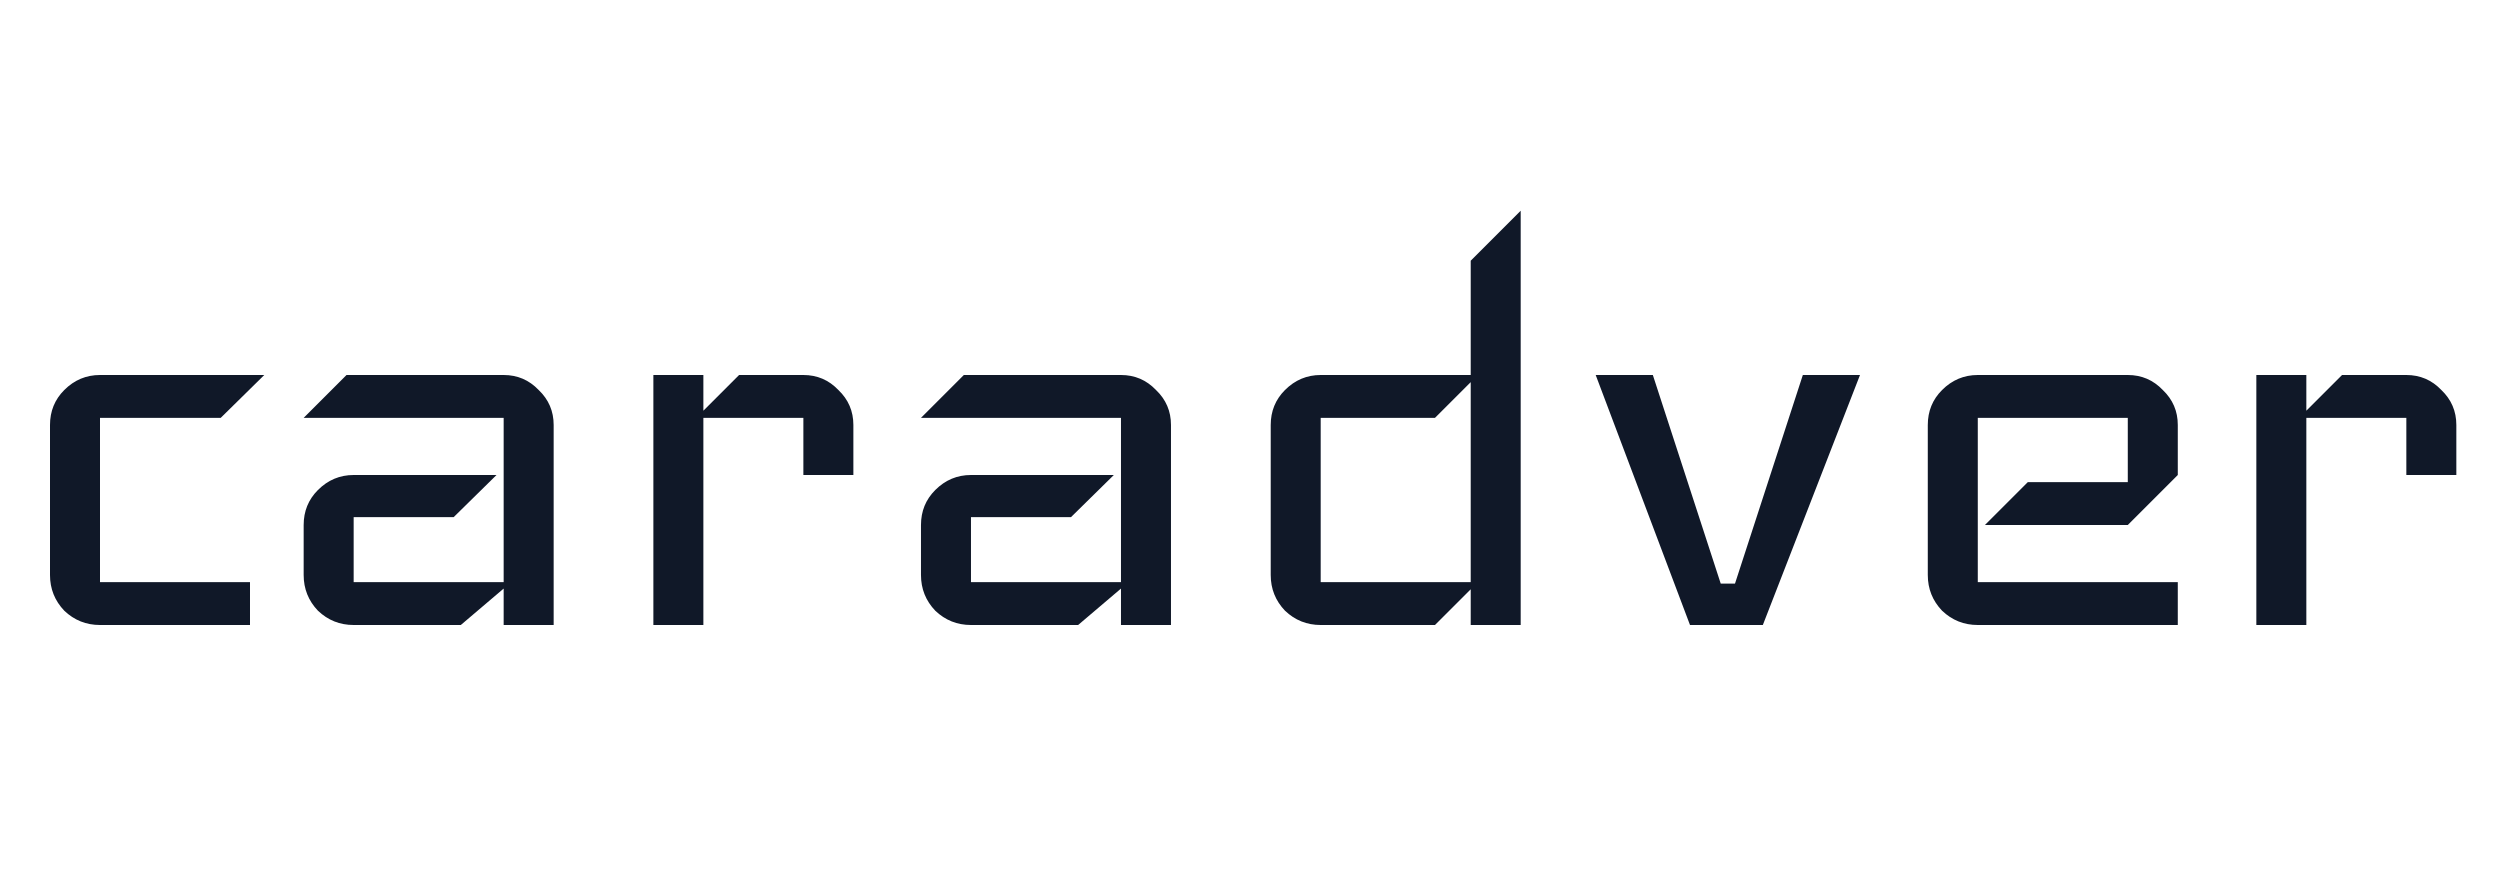 <svg width="112" height="40" viewBox="0 0 112 40" fill="none" xmlns="http://www.w3.org/2000/svg">
<path d="M11.84 16.8L9.888 18.72H4.48V26.08H11.2V28H4.48C3.861 28 3.328 27.787 2.88 27.36C2.453 26.912 2.24 26.379 2.24 25.76V19.04C2.24 18.421 2.453 17.899 2.88 17.472C3.328 17.024 3.861 16.8 4.48 16.8H11.84ZM24.804 28H22.564V26.368L20.644 28H15.844C15.225 28 14.692 27.787 14.244 27.36C13.817 26.912 13.604 26.379 13.604 25.76V23.52C13.604 22.901 13.817 22.379 14.244 21.952C14.692 21.504 15.225 21.28 15.844 21.28H22.244L20.324 23.168H15.844V26.08H22.564V18.72H13.604L15.524 16.8H22.564C23.182 16.8 23.705 17.024 24.132 17.472C24.58 17.899 24.804 18.421 24.804 19.04V28ZM38.231 21.28H35.991V18.72H31.511V28H29.271V16.8H31.511V18.4L33.111 16.8H35.991C36.61 16.8 37.133 17.024 37.559 17.472C38.007 17.899 38.231 18.421 38.231 19.04V21.28ZM52.46 28H50.22V26.368L48.3 28H43.5C42.881 28 42.348 27.787 41.9 27.36C41.473 26.912 41.26 26.379 41.26 25.76V23.52C41.26 22.901 41.473 22.379 41.9 21.952C42.348 21.504 42.881 21.28 43.5 21.28H49.9L47.98 23.168H43.5V26.08H50.22V18.72H41.26L43.18 16.8H50.22C50.839 16.8 51.361 17.024 51.788 17.472C52.236 17.899 52.46 18.421 52.46 19.04V28ZM68.127 28H65.888V26.4L64.287 28H59.167C58.549 28 58.016 27.787 57.568 27.36C57.141 26.912 56.928 26.379 56.928 25.76V19.04C56.928 18.421 57.141 17.899 57.568 17.472C58.016 17.024 58.549 16.8 59.167 16.8H65.888V11.68L68.127 9.44V28ZM65.888 26.08V17.12L64.287 18.72H59.167V26.08H65.888ZM83.328 16.8L78.975 28H75.712L71.487 16.8H74.047L77.088 26.144H77.728L80.767 16.8H83.328ZM97.565 28H88.605C87.986 28 87.453 27.787 87.005 27.36C86.578 26.912 86.365 26.379 86.365 25.76V19.04C86.365 18.421 86.578 17.899 87.005 17.472C87.453 17.024 87.986 16.8 88.605 16.8H95.325C95.944 16.8 96.466 17.024 96.893 17.472C97.341 17.899 97.565 18.421 97.565 19.04V21.28L95.325 23.52H88.925L90.845 21.6H95.325V18.72H88.605V26.08H97.565V28ZM110.044 21.28H107.804V18.72H103.324V28H101.084V16.8H103.324V18.4L104.924 16.8H107.804C108.422 16.8 108.945 17.024 109.372 17.472C109.82 17.899 110.044 18.421 110.044 19.04V21.28Z" fill="#101828"/>
</svg>
